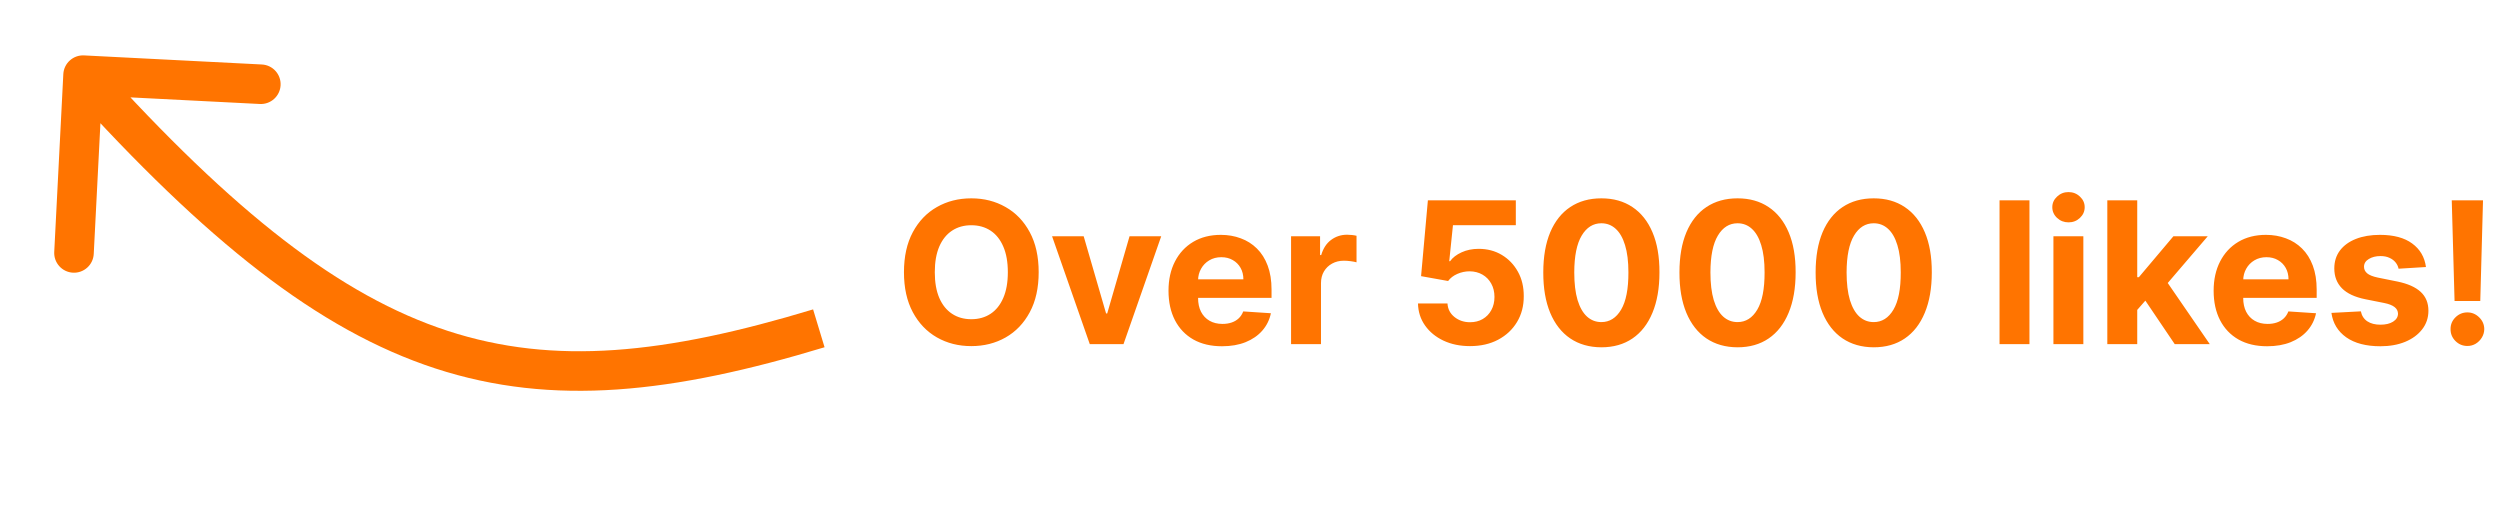 <svg width="632" height="130" viewBox="0 0 632 130" fill="none" xmlns="http://www.w3.org/2000/svg">
<path d="M262.577 68.818C262.577 72.784 261.825 76.157 260.322 78.939C258.83 81.721 256.794 83.845 254.214 85.313C251.645 86.769 248.757 87.497 245.549 87.497C242.317 87.497 239.417 86.763 236.849 85.296C234.28 83.828 232.25 81.703 230.759 78.921C229.267 76.139 228.521 72.772 228.521 68.818C228.521 64.853 229.267 61.479 230.759 58.697C232.25 55.916 234.28 53.797 236.849 52.341C239.417 50.873 242.317 50.139 245.549 50.139C248.757 50.139 251.645 50.873 254.214 52.341C256.794 53.797 258.83 55.916 260.322 58.697C261.825 61.479 262.577 64.853 262.577 68.818ZM254.782 68.818C254.782 66.249 254.397 64.083 253.628 62.32C252.87 60.556 251.799 59.218 250.414 58.307C249.029 57.395 247.407 56.94 245.549 56.94C243.691 56.94 242.069 57.395 240.684 58.307C239.299 59.218 238.222 60.556 237.452 62.32C236.695 64.083 236.316 66.249 236.316 68.818C236.316 71.387 236.695 73.553 237.452 75.317C238.222 77.081 239.299 78.418 240.684 79.329C242.069 80.241 243.691 80.697 245.549 80.697C247.407 80.697 249.029 80.241 250.414 79.329C251.799 78.418 252.87 77.081 253.628 75.317C254.397 73.553 254.782 71.387 254.782 68.818ZM293.556 59.727L284.021 87H275.498L265.964 59.727H273.954L279.618 79.241H279.902L285.548 59.727H293.556ZM308.928 87.533C306.123 87.533 303.708 86.965 301.684 85.828C299.671 84.68 298.121 83.058 297.032 80.963C295.943 78.856 295.398 76.364 295.398 73.488C295.398 70.683 295.943 68.22 297.032 66.102C298.121 63.983 299.654 62.331 301.63 61.148C303.619 59.964 305.951 59.372 308.626 59.372C310.425 59.372 312.1 59.662 313.651 60.242C315.213 60.81 316.575 61.669 317.735 62.817C318.907 63.965 319.818 65.409 320.469 67.149C321.12 68.877 321.446 70.901 321.446 73.222V75.299H298.417V70.612H314.326C314.326 69.522 314.089 68.558 313.615 67.717C313.142 66.877 312.485 66.22 311.645 65.746C310.816 65.261 309.851 65.019 308.75 65.019C307.602 65.019 306.584 65.285 305.696 65.817C304.82 66.338 304.134 67.043 303.637 67.93C303.14 68.806 302.885 69.783 302.873 70.86V75.317C302.873 76.666 303.122 77.832 303.619 78.815C304.128 79.797 304.844 80.555 305.767 81.087C306.691 81.62 307.786 81.886 309.052 81.886C309.893 81.886 310.662 81.768 311.36 81.531C312.059 81.294 312.657 80.939 313.154 80.466C313.651 79.992 314.03 79.412 314.29 78.726L321.286 79.188C320.931 80.868 320.203 82.336 319.102 83.591C318.013 84.834 316.604 85.805 314.876 86.503C313.16 87.189 311.177 87.533 308.928 87.533ZM326.382 87V59.727H333.715V64.486H333.999C334.496 62.793 335.331 61.515 336.502 60.651C337.674 59.775 339.024 59.337 340.551 59.337C340.93 59.337 341.338 59.36 341.776 59.408C342.214 59.455 342.599 59.52 342.93 59.603V66.315C342.575 66.208 342.084 66.113 341.456 66.031C340.829 65.948 340.255 65.906 339.734 65.906C338.621 65.906 337.627 66.149 336.751 66.634C335.887 67.108 335.2 67.771 334.691 68.623C334.194 69.475 333.946 70.458 333.946 71.57V87H326.382ZM371.623 87.497C369.114 87.497 366.877 87.035 364.912 86.112C362.958 85.189 361.408 83.916 360.26 82.295C359.111 80.673 358.514 78.815 358.466 76.719H365.924C366.007 78.128 366.598 79.27 367.699 80.146C368.8 81.022 370.108 81.46 371.623 81.46C372.831 81.46 373.896 81.194 374.819 80.661C375.754 80.117 376.482 79.365 377.003 78.406C377.536 77.436 377.802 76.323 377.802 75.068C377.802 73.79 377.53 72.665 376.985 71.695C376.453 70.724 375.713 69.966 374.766 69.422C373.819 68.877 372.736 68.599 371.517 68.587C370.451 68.587 369.416 68.806 368.409 69.244C367.415 69.682 366.64 70.28 366.083 71.038L359.248 69.812L360.97 50.636H383.2V56.922H367.309L366.368 66.031H366.581C367.22 65.131 368.185 64.385 369.475 63.793C370.765 63.202 372.209 62.906 373.807 62.906C375.997 62.906 377.95 63.42 379.667 64.45C381.383 65.48 382.738 66.895 383.733 68.694C384.727 70.481 385.218 72.541 385.206 74.873C385.218 77.323 384.65 79.501 383.502 81.407C382.365 83.301 380.773 84.792 378.725 85.881C376.69 86.959 374.322 87.497 371.623 87.497ZM404.826 87.799C401.772 87.787 399.145 87.035 396.943 85.544C394.753 84.053 393.066 81.892 391.882 79.063C390.711 76.234 390.131 72.831 390.142 68.854C390.142 64.888 390.728 61.509 391.9 58.715C393.084 55.922 394.771 53.797 396.961 52.341C399.162 50.873 401.784 50.139 404.826 50.139C407.868 50.139 410.484 50.873 412.674 52.341C414.876 53.809 416.569 55.939 417.752 58.733C418.936 61.515 419.522 64.888 419.51 68.854C419.51 72.843 418.918 76.252 417.735 79.081C416.563 81.91 414.882 84.07 412.692 85.562C410.502 87.053 407.88 87.799 404.826 87.799ZM404.826 81.425C406.91 81.425 408.573 80.377 409.816 78.282C411.059 76.187 411.674 73.044 411.662 68.854C411.662 66.096 411.378 63.799 410.81 61.965C410.254 60.13 409.461 58.751 408.431 57.827C407.413 56.904 406.211 56.443 404.826 56.443C402.755 56.443 401.098 57.478 399.855 59.55C398.612 61.621 397.984 64.722 397.973 68.854C397.973 71.647 398.251 73.979 398.807 75.849C399.375 77.708 400.174 79.105 401.204 80.04C402.234 80.963 403.441 81.425 404.826 81.425ZM439.25 87.799C436.196 87.787 433.568 87.035 431.367 85.544C429.177 84.053 427.49 81.892 426.306 79.063C425.134 76.234 424.554 72.831 424.566 68.854C424.566 64.888 425.152 61.509 426.324 58.715C427.508 55.922 429.195 53.797 431.384 52.341C433.586 50.873 436.208 50.139 439.25 50.139C442.292 50.139 444.908 50.873 447.098 52.341C449.3 53.809 450.993 55.939 452.176 58.733C453.36 61.515 453.946 64.888 453.934 68.854C453.934 72.843 453.342 76.252 452.159 79.081C450.987 81.91 449.306 84.07 447.116 85.562C444.926 87.053 442.304 87.799 439.25 87.799ZM439.25 81.425C441.334 81.425 442.997 80.377 444.24 78.282C445.482 76.187 446.098 73.044 446.086 68.854C446.086 66.096 445.802 63.799 445.234 61.965C444.677 60.13 443.884 58.751 442.855 57.827C441.837 56.904 440.635 56.443 439.25 56.443C437.179 56.443 435.521 57.478 434.279 59.55C433.036 61.621 432.408 64.722 432.396 68.854C432.396 71.647 432.675 73.979 433.231 75.849C433.799 77.708 434.598 79.105 435.628 80.04C436.658 80.963 437.865 81.425 439.25 81.425ZM473.674 87.799C470.62 87.787 467.992 87.035 465.79 85.544C463.601 84.053 461.914 81.892 460.73 79.063C459.558 76.234 458.978 72.831 458.99 68.854C458.99 64.888 459.576 61.509 460.748 58.715C461.932 55.922 463.618 53.797 465.808 52.341C468.01 50.873 470.632 50.139 473.674 50.139C476.716 50.139 479.332 50.873 481.522 52.341C483.724 53.809 485.416 55.939 486.6 58.733C487.784 61.515 488.37 64.888 488.358 68.854C488.358 72.843 487.766 76.252 486.582 79.081C485.411 81.91 483.73 84.07 481.54 85.562C479.35 87.053 476.728 87.799 473.674 87.799ZM473.674 81.425C475.757 81.425 477.42 80.377 478.663 78.282C479.906 76.187 480.522 73.044 480.51 68.854C480.51 66.096 480.226 63.799 479.658 61.965C479.101 60.13 478.308 58.751 477.278 57.827C476.26 56.904 475.059 56.443 473.674 56.443C471.603 56.443 469.945 57.478 468.702 59.55C467.46 61.621 466.832 64.722 466.82 68.854C466.82 71.647 467.098 73.979 467.655 75.849C468.223 77.708 469.022 79.105 470.052 80.04C471.082 80.963 472.289 81.425 473.674 81.425ZM513.047 50.636V87H505.483V50.636H513.047ZM519.106 87V59.727H526.67V87H519.106ZM522.924 56.212C521.799 56.212 520.835 55.839 520.03 55.093C519.225 54.336 518.822 53.43 518.822 52.376C518.822 51.335 519.225 50.441 520.03 49.695C520.835 48.938 521.793 48.559 522.906 48.559C524.042 48.559 525.007 48.938 525.8 49.695C526.605 50.441 527.008 51.335 527.008 52.376C527.008 53.43 526.605 54.336 525.8 55.093C525.007 55.839 524.048 56.212 522.924 56.212ZM539.583 79.152L539.601 70.079H540.702L549.438 59.727H558.12L546.384 73.435H544.59L539.583 79.152ZM532.729 87V50.636H540.293V87H532.729ZM549.775 87L541.749 75.121L546.792 69.777L558.635 87H549.775ZM573.137 87.533C570.331 87.533 567.917 86.965 565.893 85.828C563.88 84.68 562.33 83.058 561.241 80.963C560.152 78.856 559.607 76.364 559.607 73.488C559.607 70.683 560.152 68.22 561.241 66.102C562.33 63.983 563.863 62.331 565.839 61.148C567.828 59.964 570.16 59.372 572.835 59.372C574.634 59.372 576.309 59.662 577.86 60.242C579.422 60.81 580.784 61.669 581.944 62.817C583.116 63.965 584.027 65.409 584.678 67.149C585.329 68.877 585.655 70.901 585.655 73.222V75.299H562.626V70.612H578.535C578.535 69.522 578.298 68.558 577.824 67.717C577.351 66.877 576.694 66.22 575.854 65.746C575.025 65.261 574.06 65.019 572.959 65.019C571.811 65.019 570.793 65.285 569.905 65.817C569.029 66.338 568.343 67.043 567.846 67.93C567.349 68.806 567.094 69.783 567.082 70.86V75.317C567.082 76.666 567.331 77.832 567.828 78.815C568.337 79.797 569.053 80.555 569.976 81.087C570.9 81.62 571.995 81.886 573.261 81.886C574.102 81.886 574.871 81.768 575.569 81.531C576.268 81.294 576.866 80.939 577.363 80.466C577.86 79.992 578.239 79.412 578.499 78.726L585.495 79.188C585.14 80.868 584.412 82.336 583.311 83.591C582.222 84.834 580.813 85.805 579.085 86.503C577.369 87.189 575.386 87.533 573.137 87.533ZM613.282 67.504L606.358 67.93C606.239 67.338 605.985 66.806 605.594 66.332C605.204 65.847 604.689 65.462 604.05 65.178C603.422 64.882 602.671 64.734 601.795 64.734C600.623 64.734 599.634 64.983 598.829 65.48C598.024 65.965 597.622 66.617 597.622 67.433C597.622 68.084 597.882 68.635 598.403 69.085C598.924 69.534 599.818 69.895 601.084 70.168L606.02 71.162C608.672 71.706 610.649 72.582 611.951 73.79C613.253 74.997 613.904 76.583 613.904 78.548C613.904 80.336 613.377 81.904 612.324 83.254C611.282 84.603 609.85 85.656 608.027 86.414C606.216 87.16 604.126 87.533 601.759 87.533C598.149 87.533 595.272 86.781 593.13 85.278C590.999 83.763 589.75 81.703 589.383 79.099L596.823 78.708C597.048 79.809 597.592 80.649 598.456 81.229C599.321 81.798 600.427 82.082 601.777 82.082C603.103 82.082 604.168 81.827 604.973 81.318C605.79 80.797 606.204 80.129 606.216 79.312C606.204 78.625 605.914 78.063 605.346 77.625C604.778 77.175 603.902 76.832 602.718 76.595L597.995 75.654C595.331 75.121 593.349 74.198 592.047 72.884C590.756 71.57 590.111 69.895 590.111 67.859C590.111 66.108 590.585 64.598 591.532 63.332C592.491 62.065 593.834 61.089 595.562 60.402C597.302 59.715 599.338 59.372 601.67 59.372C605.115 59.372 607.826 60.1 609.802 61.556C611.791 63.012 612.951 64.995 613.282 67.504ZM627.705 50.636L627.012 76.098H620.513L619.803 50.636H627.705ZM623.763 87.462C622.591 87.462 621.585 87.047 620.744 86.219C619.904 85.378 619.49 84.372 619.501 83.2C619.49 82.04 619.904 81.046 620.744 80.217C621.585 79.389 622.591 78.974 623.763 78.974C624.887 78.974 625.876 79.389 626.728 80.217C627.58 81.046 628.012 82.04 628.024 83.2C628.012 83.981 627.805 84.698 627.403 85.349C627.012 85.988 626.497 86.503 625.858 86.894C625.219 87.272 624.52 87.462 623.763 87.462Z" fill="#FF7400"/>
<path d="M21.255 14.007C18.497 13.866 16.147 15.987 16.006 18.745L13.711 63.687C13.571 66.444 15.692 68.794 18.45 68.935C21.208 69.076 23.558 66.954 23.698 64.197L25.738 24.248L65.686 26.288C68.444 26.429 70.794 24.308 70.935 21.55C71.076 18.792 68.954 16.442 66.196 16.302L21.255 14.007ZM205.551 78.215C168.086 89.558 140.105 92.436 113.169 83.64C86.076 74.793 59.224 53.876 24.711 15.649L17.289 22.351C52.112 60.922 80.415 83.464 110.065 93.146C139.872 102.88 170.223 99.359 208.449 87.785L205.551 78.215Z" fill="#FF7400"/>
</svg>
